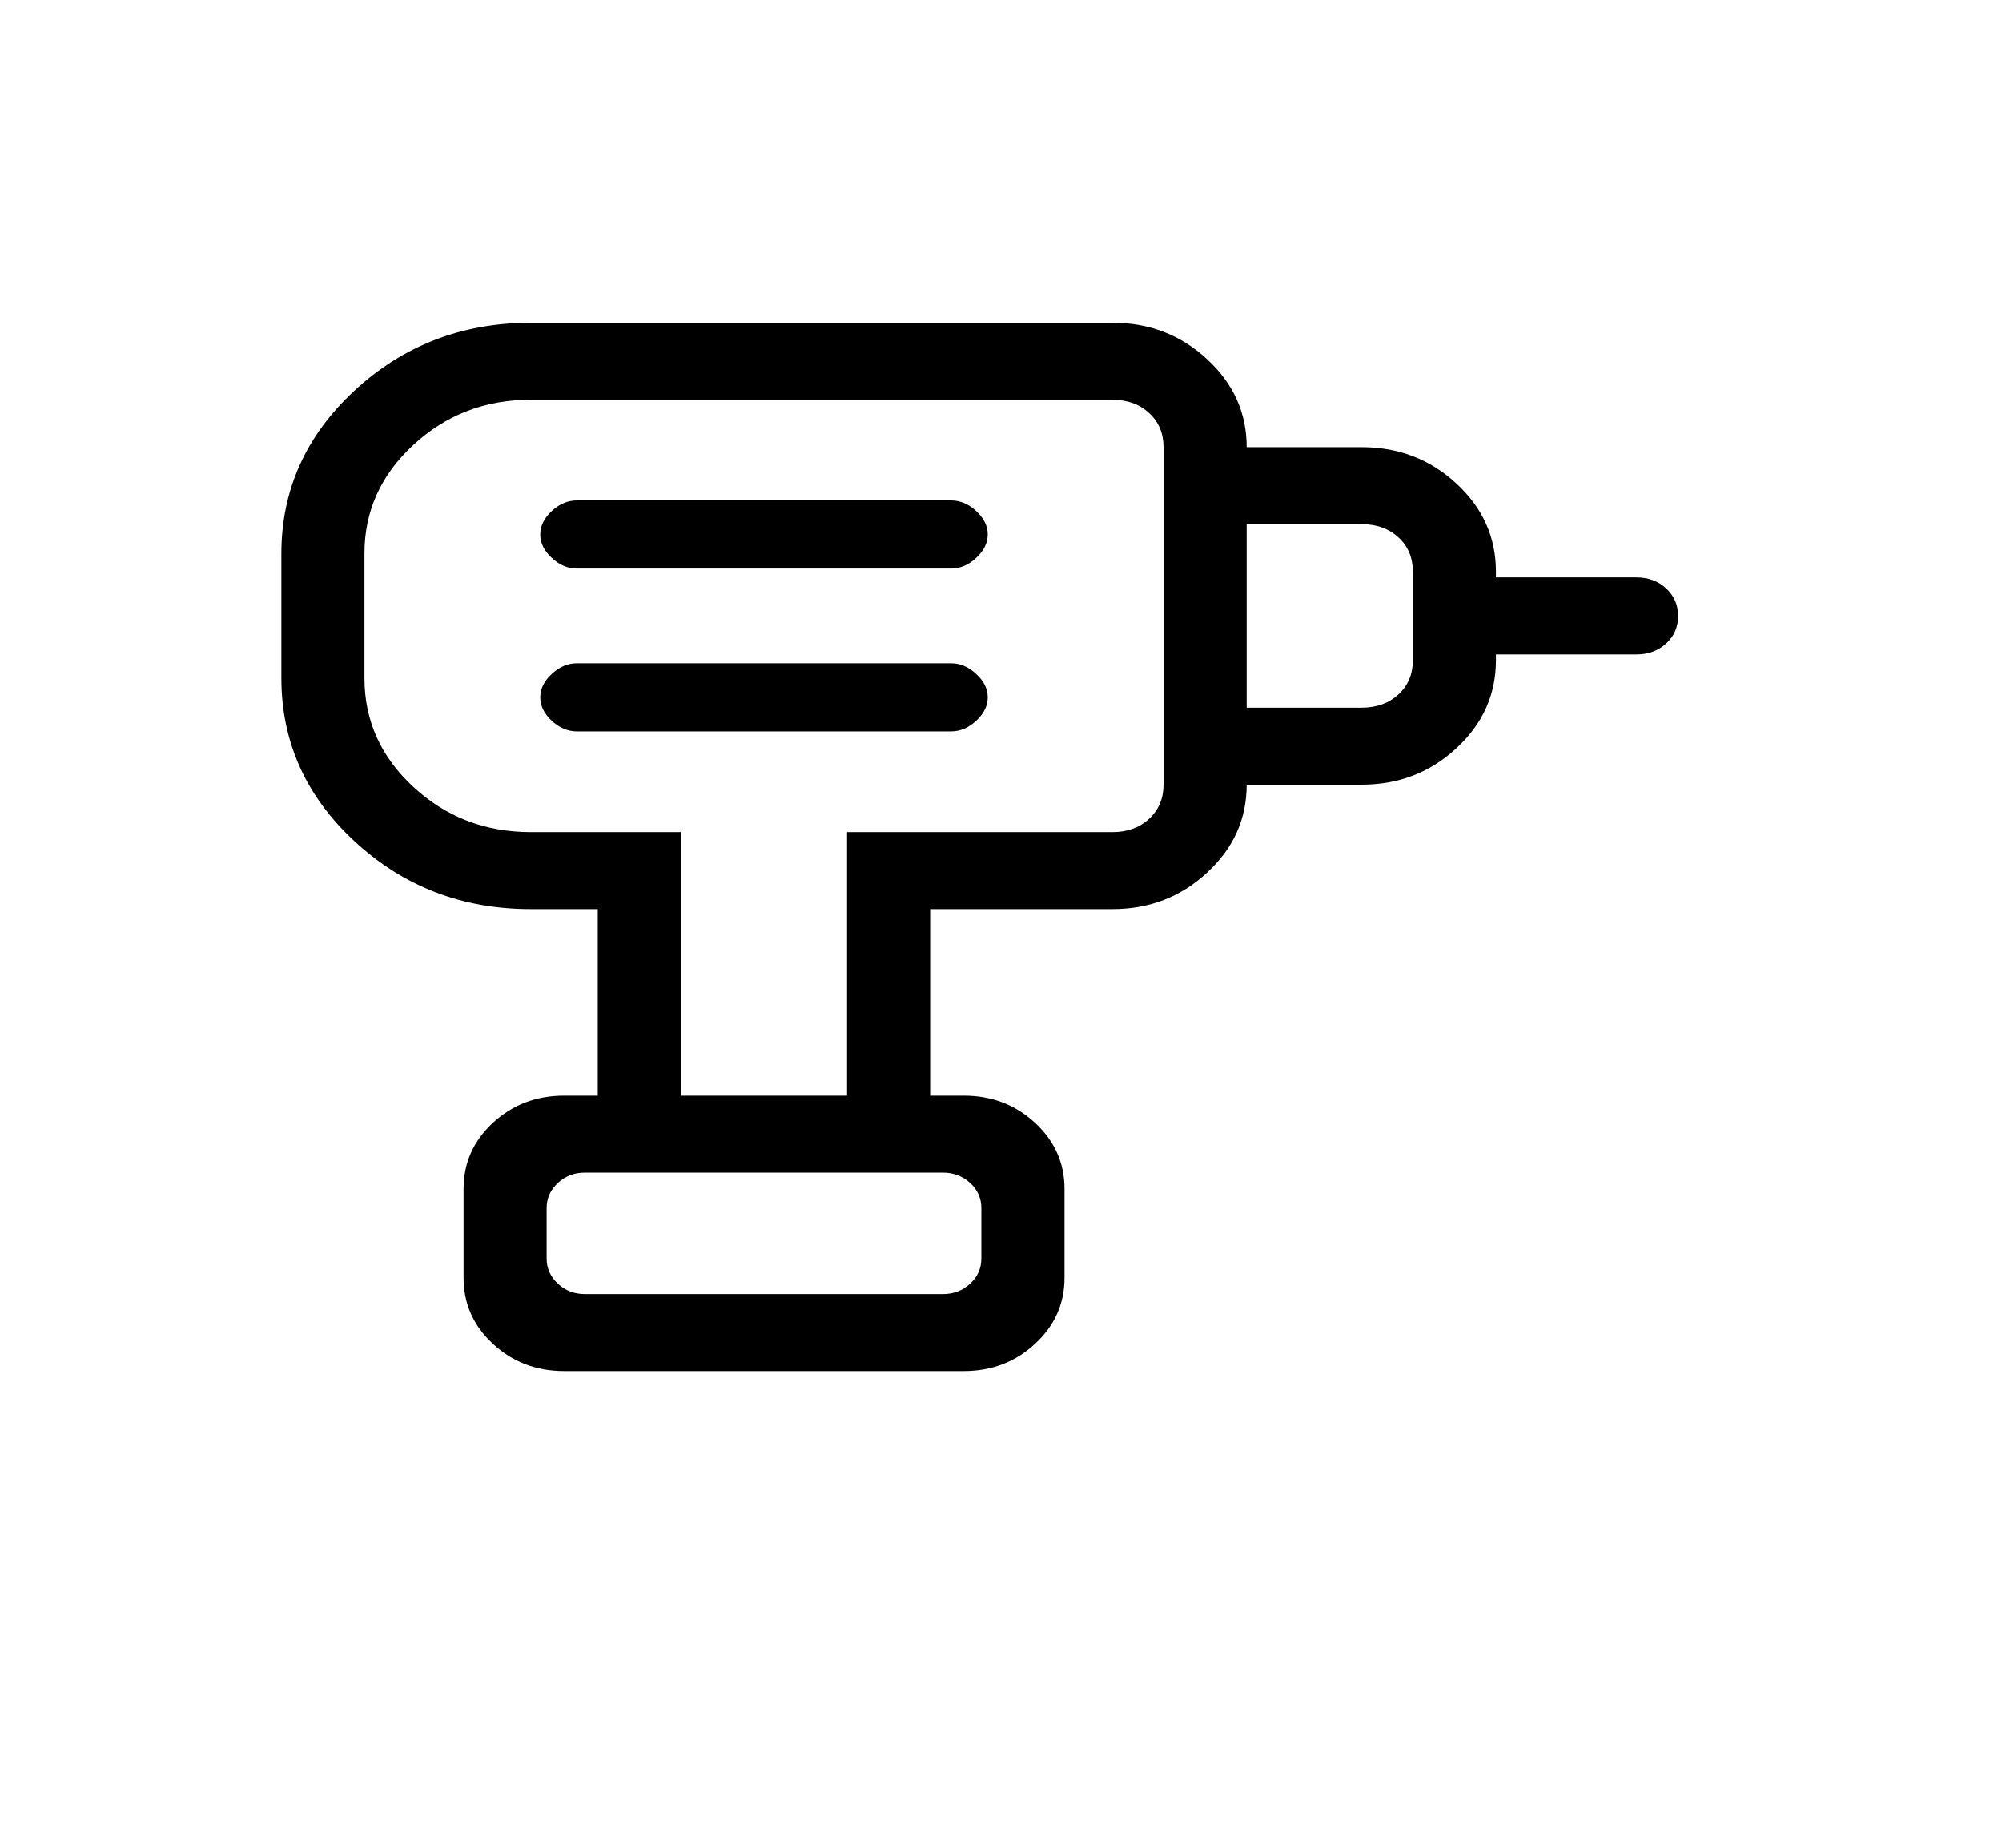 <svg width="26" height="24" viewBox="0 0 26 24" fill="none" xmlns="http://www.w3.org/2000/svg">
<path d="M7.597 16.808H12.246C12.385 16.808 12.502 16.763 12.599 16.673C12.697 16.583 12.745 16.474 12.745 16.346V15.692C12.745 15.564 12.697 15.455 12.599 15.365C12.502 15.276 12.385 15.231 12.246 15.231H7.597C7.458 15.231 7.341 15.276 7.245 15.365C7.148 15.455 7.099 15.564 7.099 15.692V16.346C7.099 16.474 7.148 16.583 7.245 16.673C7.341 16.763 7.458 16.808 7.597 16.808ZM7.493 9.5H12.35C12.47 9.5 12.579 9.454 12.678 9.362C12.778 9.269 12.828 9.168 12.828 9.058C12.828 8.947 12.778 8.846 12.678 8.754C12.579 8.661 12.47 8.615 12.35 8.615H7.493C7.374 8.615 7.265 8.661 7.165 8.754C7.066 8.846 7.016 8.947 7.016 9.058C7.016 9.168 7.066 9.269 7.165 9.362C7.265 9.454 7.374 9.5 7.493 9.5ZM7.493 7.385H12.35C12.47 7.385 12.579 7.339 12.678 7.246C12.778 7.154 12.828 7.053 12.828 6.942C12.828 6.832 12.778 6.731 12.678 6.638C12.579 6.546 12.47 6.5 12.35 6.5H7.493C7.374 6.5 7.265 6.546 7.165 6.638C7.066 6.731 7.016 6.832 7.016 6.942C7.016 7.053 7.066 7.154 7.165 7.246C7.265 7.339 7.374 7.385 7.493 7.385ZM16.191 10.192V9.192H17.685C17.879 9.192 18.038 9.134 18.163 9.019C18.287 8.904 18.349 8.756 18.349 8.577V7.423C18.349 7.243 18.287 7.096 18.163 6.981C18.038 6.866 17.879 6.809 17.685 6.808H16.191V5.808H17.685C18.165 5.808 18.575 5.966 18.916 6.282C19.258 6.599 19.428 6.979 19.428 7.423V7.5H21.255C21.408 7.5 21.537 7.548 21.64 7.644C21.743 7.74 21.794 7.859 21.794 8.001C21.794 8.143 21.743 8.262 21.64 8.357C21.537 8.452 21.408 8.5 21.255 8.5H19.428V8.577C19.428 9.021 19.258 9.401 18.916 9.717C18.575 10.034 18.165 10.192 17.685 10.192H16.191ZM12.08 14.231H11.001V10.808H14.447C14.641 10.808 14.8 10.75 14.924 10.635C15.049 10.52 15.111 10.372 15.111 10.192V5.808C15.111 5.628 15.049 5.48 14.924 5.365C14.8 5.25 14.641 5.192 14.447 5.192H6.892C6.298 5.192 5.79 5.388 5.367 5.78C4.943 6.172 4.732 6.643 4.733 7.192V8.808C4.733 9.358 4.944 9.829 5.367 10.22C5.789 10.611 6.297 10.807 6.892 10.808H8.842V14.231H7.763V11.808H6.892C6.001 11.808 5.238 11.514 4.603 10.926C3.97 10.339 3.654 9.633 3.654 8.808V7.192C3.654 6.367 3.97 5.661 4.603 5.074C5.237 4.487 5.999 4.193 6.892 4.192H14.447C14.927 4.192 15.337 4.35 15.678 4.667C16.02 4.983 16.191 5.364 16.191 5.808V10.192C16.191 10.637 16.02 11.017 15.678 11.333C15.337 11.65 14.927 11.808 14.447 11.808H12.08V14.231ZM7.327 17.808C6.964 17.808 6.655 17.69 6.401 17.454C6.147 17.219 6.02 16.933 6.02 16.596V15.442C6.02 15.106 6.147 14.82 6.401 14.584C6.655 14.349 6.964 14.231 7.327 14.231H12.516C12.88 14.231 13.188 14.349 13.442 14.584C13.697 14.82 13.825 15.106 13.825 15.442V16.596C13.825 16.933 13.697 17.219 13.442 17.454C13.188 17.69 12.88 17.808 12.516 17.808H7.327ZM12.246 16.808H7.098H12.745H12.246Z" fill="black"/>
</svg>
